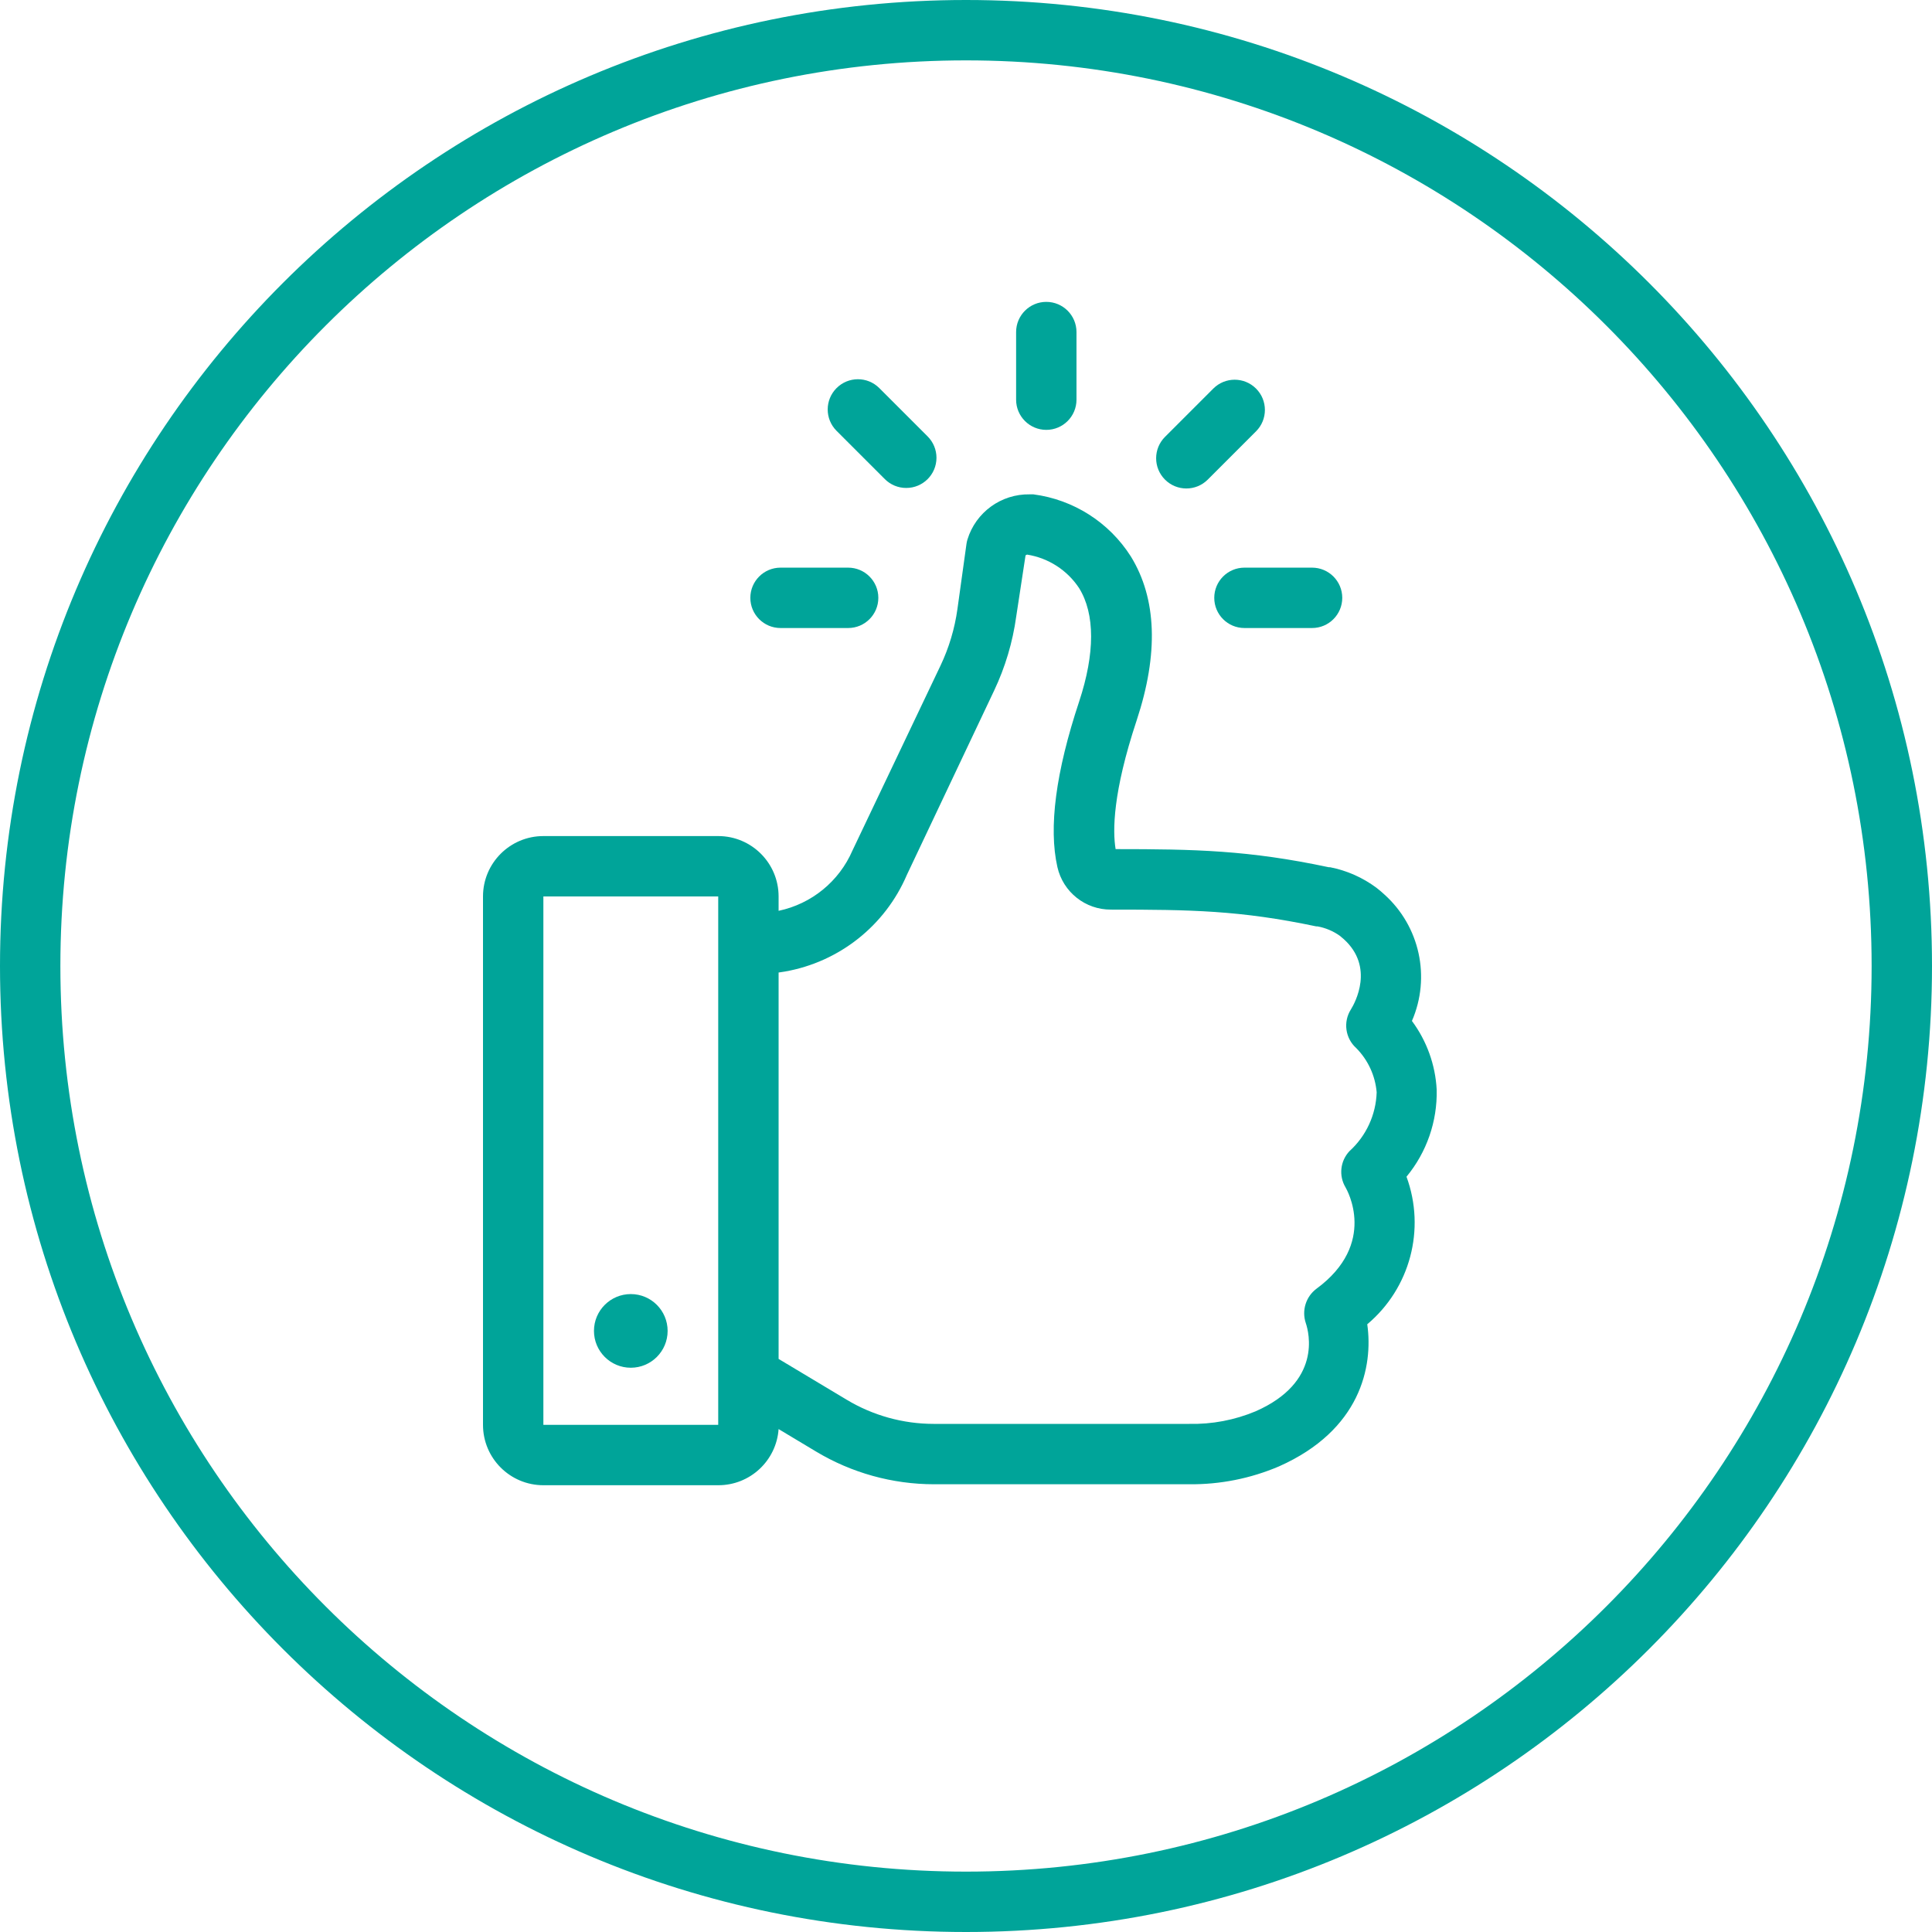 <?xml version="1.0" encoding="UTF-8"?>
<svg width="160px" height="160px" viewBox="0 0 160 160" version="1.1" xmlns="http://www.w3.org/2000/svg" xmlns:xlink="http://www.w3.org/1999/xlink">
    <!-- Generator: Sketch 53.2 (72643) - https://sketchapp.com -->
    <title>Group 8</title>
    <desc>Created with Sketch.</desc>
    <g id="Application-Flow" stroke="none" stroke-width="1" fill="none" fill-rule="evenodd">
        <g id="2---Borrowers---Approved" transform="translate(-560, -170)" fill="#00A499">
            <g id="Group-4" transform="translate(302, 170)">
                <g id="Group-8" transform="translate(258, 0)">
                    <g id="Page-1" transform="translate(40, 25)">
                        <path d="M60.56,24.51 C60.56,25.891 61.679,27.01 63.06,27.01 L68.66,27.01 C70.04,27.01 71.16,25.891 71.16,24.51 C71.16,23.13 70.04,22.01 68.66,22.01 L63.06,22.01 C61.679,22.01 60.56,23.13 60.56,24.51" id="Fill-1"></path>
                        <path d="M22.14,24.51 C22.14,25.891 23.259,27.01 24.64,27.01 L30.24,27.01 C31.62,27.01 32.74,25.891 32.74,24.51 C32.74,23.13 31.62,22.01 30.24,22.01 L24.64,22.01 C23.259,22.01 22.14,23.13 22.14,24.51" id="Fill-3"></path>
                        <path d="M49.15,8.1 L49.15,2.5 C49.15,1.119 48.031,0 46.65,0 C45.269,0 44.15,1.119 44.15,2.5 L44.15,8.1 C44.15,9.48 45.269,10.6 46.65,10.6 C48.031,10.6 49.15,9.48 49.15,8.1" id="Fill-5"></path>
                        <path d="M60.48,7.18 L56.48,11.18 C55.502,12.158 55.502,13.742 56.48,14.72 C57.458,15.698 59.043,15.698 60.02,14.72 L64.02,10.72 C64.998,9.743 64.998,8.158 64.02,7.18 C63.043,6.202 61.458,6.202 60.48,7.18" id="Fill-7"></path>
                        <path d="M35.05,15.41 C36.431,15.412 37.552,14.295 37.555,12.914 C37.556,12.249 37.292,11.61 36.82,11.14 L32.82,7.14 C31.842,6.162 30.258,6.162 29.28,7.14 C28.302,8.118 28.302,9.702 29.28,10.68 L33.28,14.68 C33.749,15.149 34.386,15.412 35.05,15.41" id="Fill-9"></path>
                        <path d="M25,55.46 C29.502,54.67 33.301,51.662 35.1,47.46 L42.33,32.19 C43.25,30.249 43.867,28.178 44.16,26.05 L44.93,21 C44.966,20.965 45.011,20.941 45.06,20.93 C46.824,21.21 48.388,22.219 49.37,23.71 C50.69,25.85 50.69,29.1 49.37,33.1 C47.43,38.94 46.83,43.55 47.57,46.81 C48.04,48.88 49.887,50.345 52.01,50.33 C58.62,50.33 62.7,50.39 69.01,51.72 L69.11,51.72 C69.777,51.841 70.409,52.107 70.96,52.5 L71.28,52.77 C73.84,55.08 72.22,58.04 71.88,58.59 C71.219,59.623 71.406,60.983 72.32,61.8 C73.293,62.785 73.891,64.08 74.01,65.46 C73.951,67.321 73.139,69.079 71.76,70.33 C70.991,71.144 70.856,72.369 71.43,73.33 C71.54,73.52 74.11,77.99 69.02,81.731 C68.145,82.388 67.791,83.532 68.14,84.57 C68.41,85.37 69.47,89.47 63.98,91.88 C62.24,92.607 60.366,92.962 58.48,92.92 L37.31,92.92 C34.776,92.916 32.292,92.225 30.12,90.92 L24.48,87.54 L24.48,55.54 L25,55.46 Z M5,93 L19.48,93 L19.48,49.24 L5,49.24 L5,93 Z M5,44.24 C2.239,44.24 0,46.479 0,49.24 L0,93 C0,95.762 2.239,98 5,98 L19.48,98 C22.11,98.007 24.296,95.974 24.48,93.35 L27.58,95.21 C30.531,96.981 33.908,97.918 37.35,97.92 L58.48,97.92 C61.036,97.947 63.569,97.443 65.92,96.44 C72.67,93.44 73.73,88.17 73.23,84.67 C76.78,81.689 78.08,76.801 76.48,72.45 C78.153,70.426 79.041,67.866 78.98,65.24 C78.871,63.183 78.158,61.204 76.93,59.55 C78.502,55.928 77.581,51.706 74.64,49.07 C74.433,48.877 74.216,48.693 73.99,48.52 C72.853,47.674 71.541,47.093 70.15,46.82 L70.04,46.82 C63.41,45.41 58.95,45.32 52.39,45.32 C52.14,43.81 52.15,40.64 54.13,34.67 C55.96,29.14 55.8,24.57 53.65,21.08 C51.855,18.255 48.899,16.373 45.58,15.94 L45.27,15.94 C42.912,15.899 40.811,17.424 40.12,19.68 C40.084,19.798 40.058,19.918 40.04,20.04 L39.29,25.44 C39.064,27.062 38.592,28.64 37.89,30.12 L30.6,45.43 C29.493,47.992 27.211,49.856 24.48,50.43 L24.48,49.24 C24.48,46.479 22.241,44.24 19.48,44.24 L5,44.24 Z" id="Fill-11"></path>
                        <path d="M12.24,82.17 C13.925,82.17 15.29,83.535 15.29,85.22 C15.29,86.904 13.925,88.27 12.24,88.27 C10.556,88.27 9.19,86.904 9.19,85.22 C9.19,83.535 10.556,82.17 12.24,82.17" id="Fill-13"></path>
                    </g>
                    <path d="M80,155 C121.421,155 155,121.421 155,80 C155,38.579 121.421,5 80,5 C38.579,5 5,38.579 5,80 C5,121.421 38.579,155 80,155 Z M80,160 C35.817,160 0,124.183 0,80 C0,35.817 35.817,0 80,0 C124.183,0 160,35.817 160,80 C160,124.183 124.183,160 80,160 Z" id="Oval-2" fill-rule="nonzero"></path>
                </g>
            </g>
        </g>
    </g>
</svg>